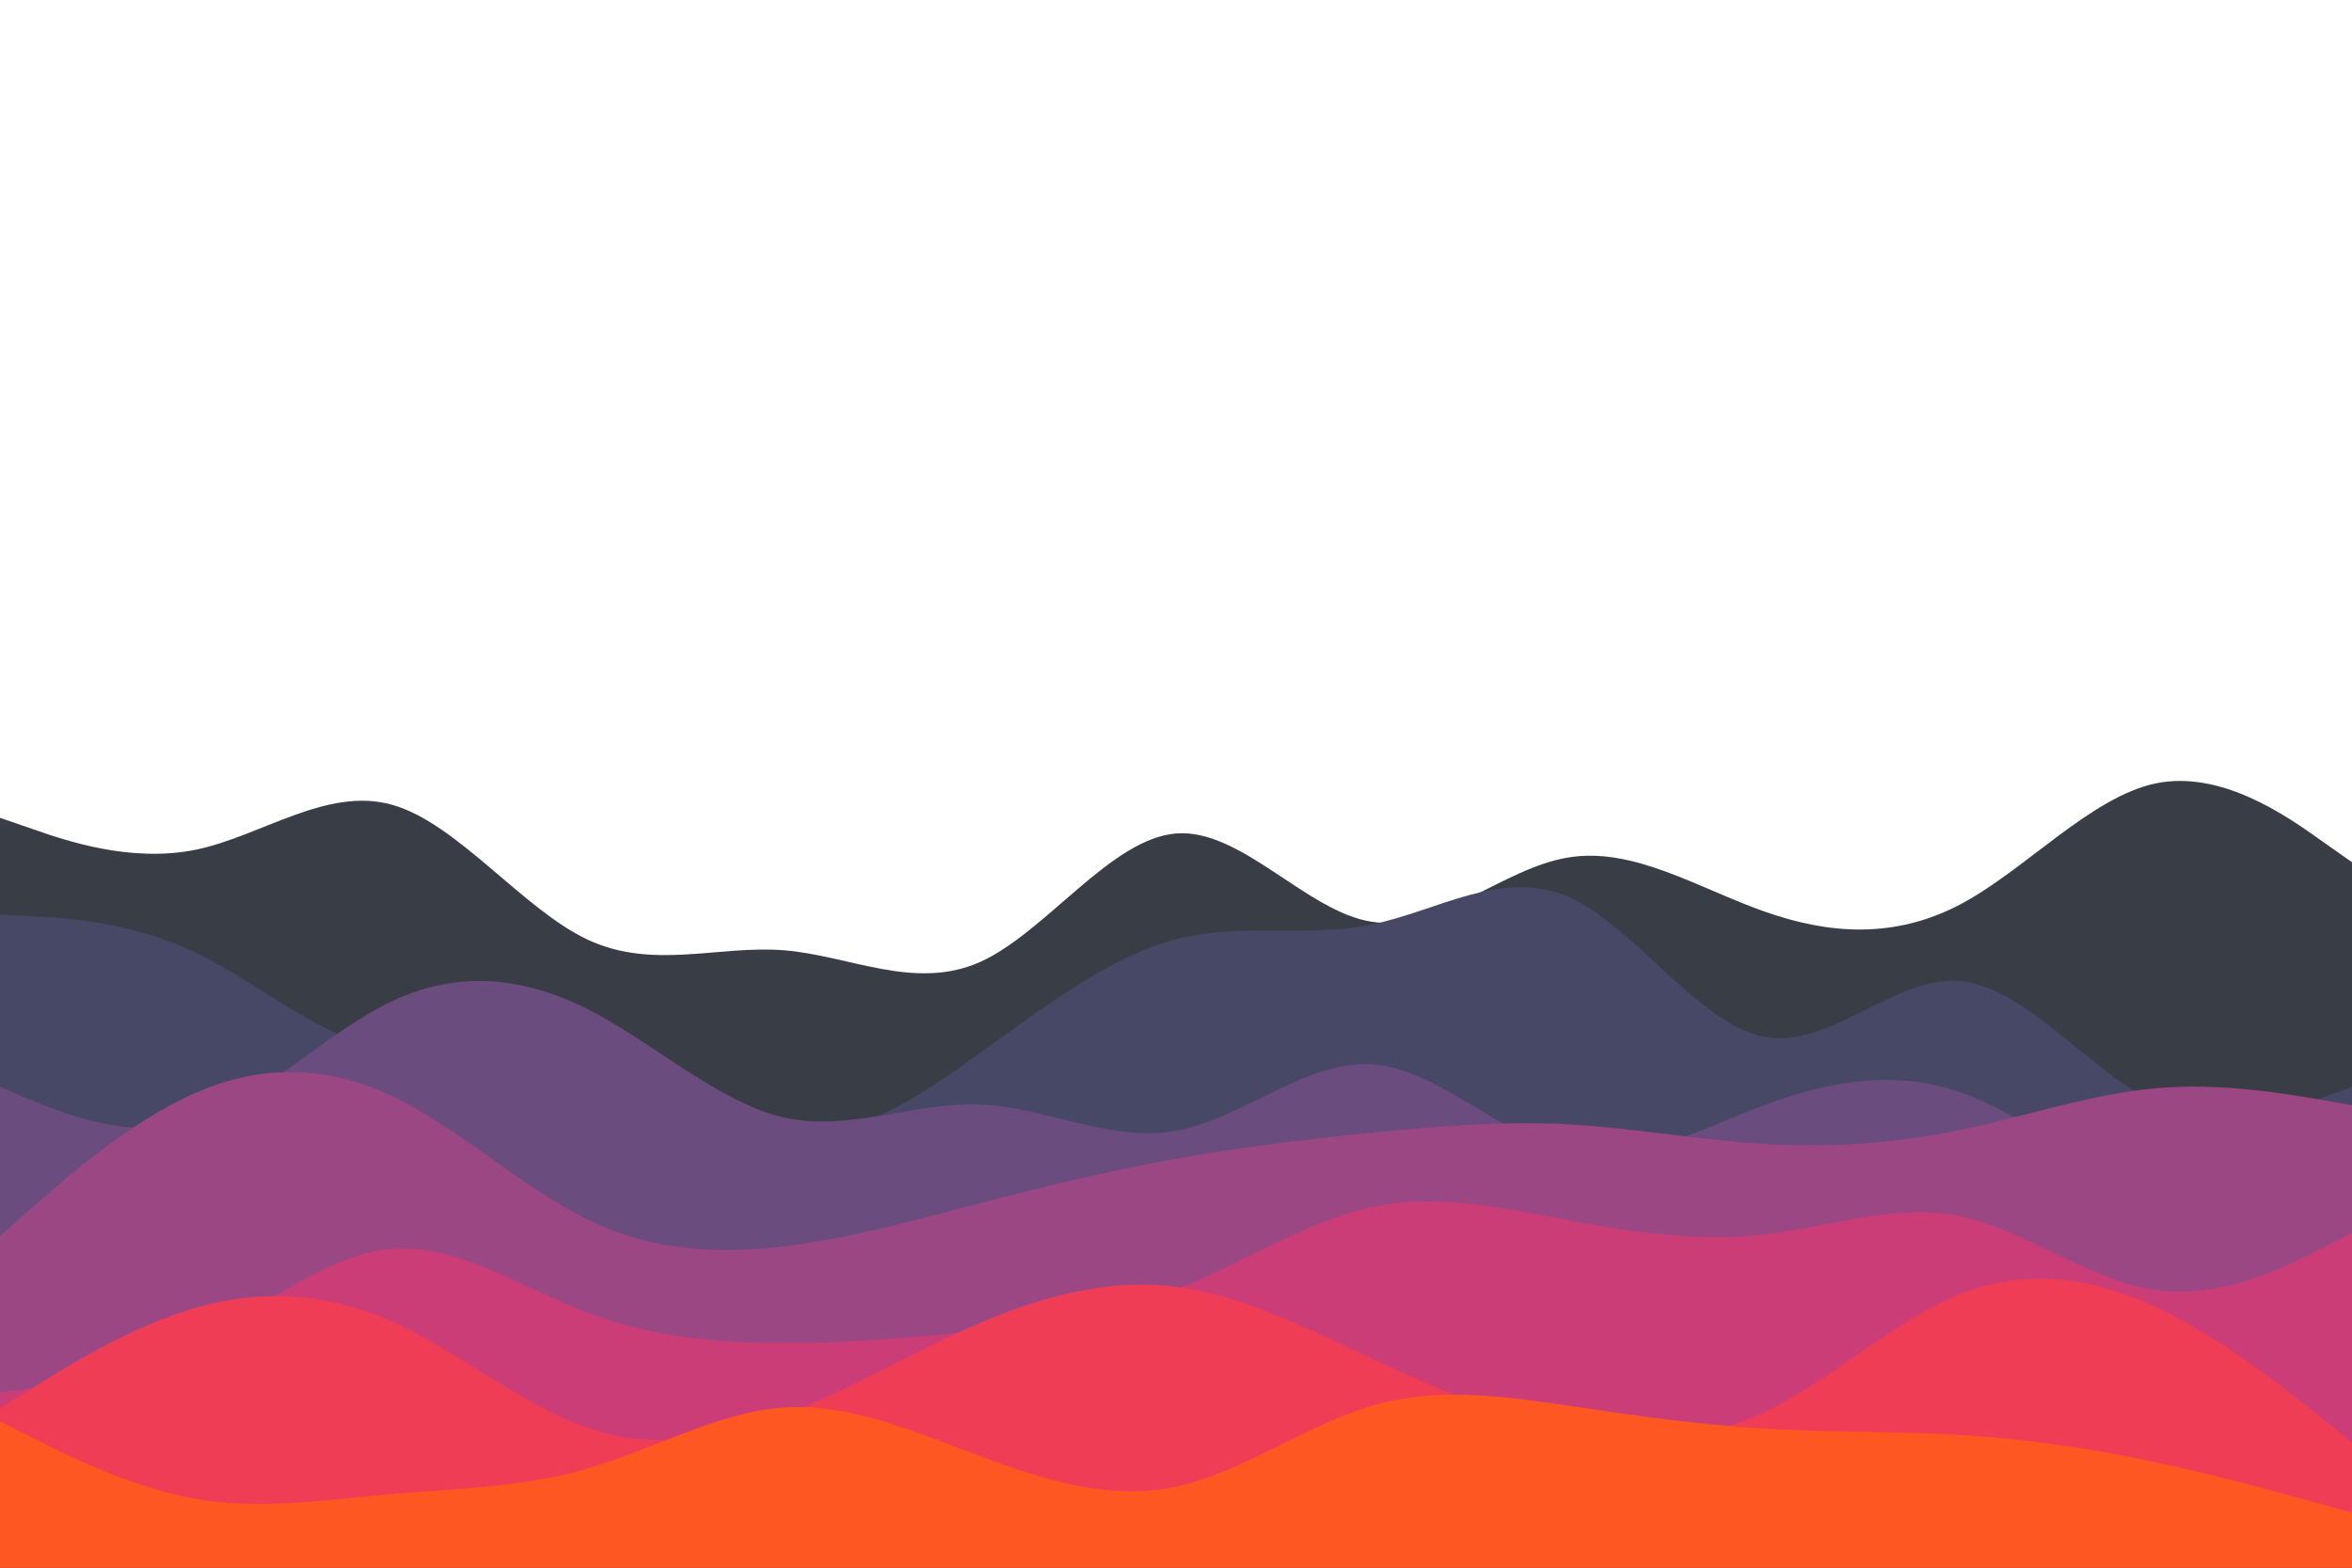 <svg id="visual" viewBox="0 0 900 600" width="900" height="600" xmlns="http://www.w3.org/2000/svg" xmlns:xlink="http://www.w3.org/1999/xlink" version="1.1"><path d="M0 313L12.5 317.3C25 321.7 50 330.3 75 325.2C100 320 125 301 150 308C175 315 200 348 225 359.7C250 371.3 275 361.7 300 363.7C325 365.7 350 379.3 375 368.2C400 357 425 321 450 319C475 317 500 349 525 352.8C550 356.7 575 332.3 600 328.2C625 324 650 340 675 348.8C700 357.7 725 359.3 750 346.2C775 333 800 305 825 299.8C850 294.7 875 312.3 887.5 321.2L900 330L900 601L887.5 601C875 601 850 601 825 601C800 601 775 601 750 601C725 601 700 601 675 601C650 601 625 601 600 601C575 601 550 601 525 601C500 601 475 601 450 601C425 601 400 601 375 601C350 601 325 601 300 601C275 601 250 601 225 601C200 601 175 601 150 601C125 601 100 601 75 601C50 601 25 601 12.5 601L0 601Z" fill="#393e46"></path><path d="M0 350L12.5 350.7C25 351.3 50 352.7 75 364.7C100 376.7 125 399.3 150 401.7C175 404 200 386 225 391.5C250 397 275 426 300 432C325 438 350 421 375 403C400 385 425 366 450 359.5C475 353 500 359 525 353.8C550 348.7 575 332.3 600 343.2C625 354 650 392 675 396.8C700 401.7 725 373.3 750 375.5C775 377.7 800 410.3 825 422.2C850 434 875 425 887.5 420.5L900 416L900 601L887.5 601C875 601 850 601 825 601C800 601 775 601 750 601C725 601 700 601 675 601C650 601 625 601 600 601C575 601 550 601 525 601C500 601 475 601 450 601C425 601 400 601 375 601C350 601 325 601 300 601C275 601 250 601 225 601C200 601 175 601 150 601C125 601 100 601 75 601C50 601 25 601 12.5 601L0 601Z" fill="#474866"></path><path d="M0 416L12.5 421.2C25 426.3 50 436.7 75 428.8C100 421 125 395 150 383.2C175 371.3 200 373.7 225 386.3C250 399 275 422 300 427.7C325 433.3 350 421.7 375 422.7C400 423.7 425 437.3 450 432.8C475 428.3 500 405.7 525 407.3C550 409 575 435 600 440.8C625 446.7 650 432.3 675 423C700 413.7 725 409.3 750 418C775 426.7 800 448.3 825 455.2C850 462 875 454 887.5 450L900 446L900 601L887.5 601C875 601 850 601 825 601C800 601 775 601 750 601C725 601 700 601 675 601C650 601 625 601 600 601C575 601 550 601 525 601C500 601 475 601 450 601C425 601 400 601 375 601C350 601 325 601 300 601C275 601 250 601 225 601C200 601 175 601 150 601C125 601 100 601 75 601C50 601 25 601 12.5 601L0 601Z" fill="#6a4c7e"></path><path d="M0 473L12.5 462C25 451 50 429 75 418.2C100 407.3 125 407.7 150 419.5C175 431.3 200 454.7 225 466.8C250 479 275 480 300 477C325 474 350 467 375 460.5C400 454 425 448 450 443.5C475 439 500 436 525 433.5C550 431 575 429 600 430.3C625 431.7 650 436.3 675 437.8C700 439.3 725 437.7 750 432.5C775 427.3 800 418.7 825 416.5C850 414.3 875 418.7 887.5 420.8L900 423L900 601L887.5 601C875 601 850 601 825 601C800 601 775 601 750 601C725 601 700 601 675 601C650 601 625 601 600 601C575 601 550 601 525 601C500 601 475 601 450 601C425 601 400 601 375 601C350 601 325 601 300 601C275 601 250 601 225 601C200 601 175 601 150 601C125 601 100 601 75 601C50 601 25 601 12.5 601L0 601Z" fill="#9b4784"></path><path d="M0 533L12.5 531.2C25 529.3 50 525.7 75 513.3C100 501 125 480 150 478C175 476 200 493 225 502.5C250 512 275 514 300 514C325 514 350 512 375 509.3C400 506.7 425 503.3 450 493.5C475 483.7 500 467.3 525 462C550 456.7 575 462.3 600 467C625 471.7 650 475.3 675 472.5C700 469.7 725 460.3 750 465.5C775 470.7 800 490.3 825 493.8C850 497.3 875 484.7 887.5 478.3L900 472L900 601L887.5 601C875 601 850 601 825 601C800 601 775 601 750 601C725 601 700 601 675 601C650 601 625 601 600 601C575 601 550 601 525 601C500 601 475 601 450 601C425 601 400 601 375 601C350 601 325 601 300 601C275 601 250 601 225 601C200 601 175 601 150 601C125 601 100 601 75 601C50 601 25 601 12.5 601L0 601Z" fill="#cb3d76"></path><path d="M0 539L12.5 531.2C25 523.3 50 507.7 75 500.5C100 493.3 125 494.7 150 505.8C175 517 200 538 225 546.5C250 555 275 551 300 541.5C325 532 350 517 375 506.3C400 495.7 425 489.3 450 492.5C475 495.7 500 508.3 525 520C550 531.7 575 542.3 600 547.5C625 552.7 650 552.3 675 540.5C700 528.7 725 505.3 750 495.3C775 485.3 800 488.7 825 500.3C850 512 875 532 887.5 542L900 552L900 601L887.5 601C875 601 850 601 825 601C800 601 775 601 750 601C725 601 700 601 675 601C650 601 625 601 600 601C575 601 550 601 525 601C500 601 475 601 450 601C425 601 400 601 375 601C350 601 325 601 300 601C275 601 250 601 225 601C200 601 175 601 150 601C125 601 100 601 75 601C50 601 25 601 12.5 601L0 601Z" fill="#ef3d56"></path><path d="M0 544L12.5 550.3C25 556.7 50 569.3 75 573.7C100 578 125 574 150 571.8C175 569.7 200 569.3 225 562C250 554.7 275 540.3 300 538.7C325 537 350 548 375 557.3C400 566.7 425 574.3 450 569C475 563.7 500 545.3 525 538C550 530.7 575 534.3 600 538C625 541.7 650 545.3 675 546.8C700 548.3 725 547.7 750 549.2C775 550.7 800 554.3 825 559.7C850 565 875 572 887.5 575.5L900 579L900 601L887.5 601C875 601 850 601 825 601C800 601 775 601 750 601C725 601 700 601 675 601C650 601 625 601 600 601C575 601 550 601 525 601C500 601 475 601 450 601C425 601 400 601 375 601C350 601 325 601 300 601C275 601 250 601 225 601C200 601 175 601 150 601C125 601 100 601 75 601C50 601 25 601 12.5 601L0 601Z" fill="#ff5722"></path></svg>